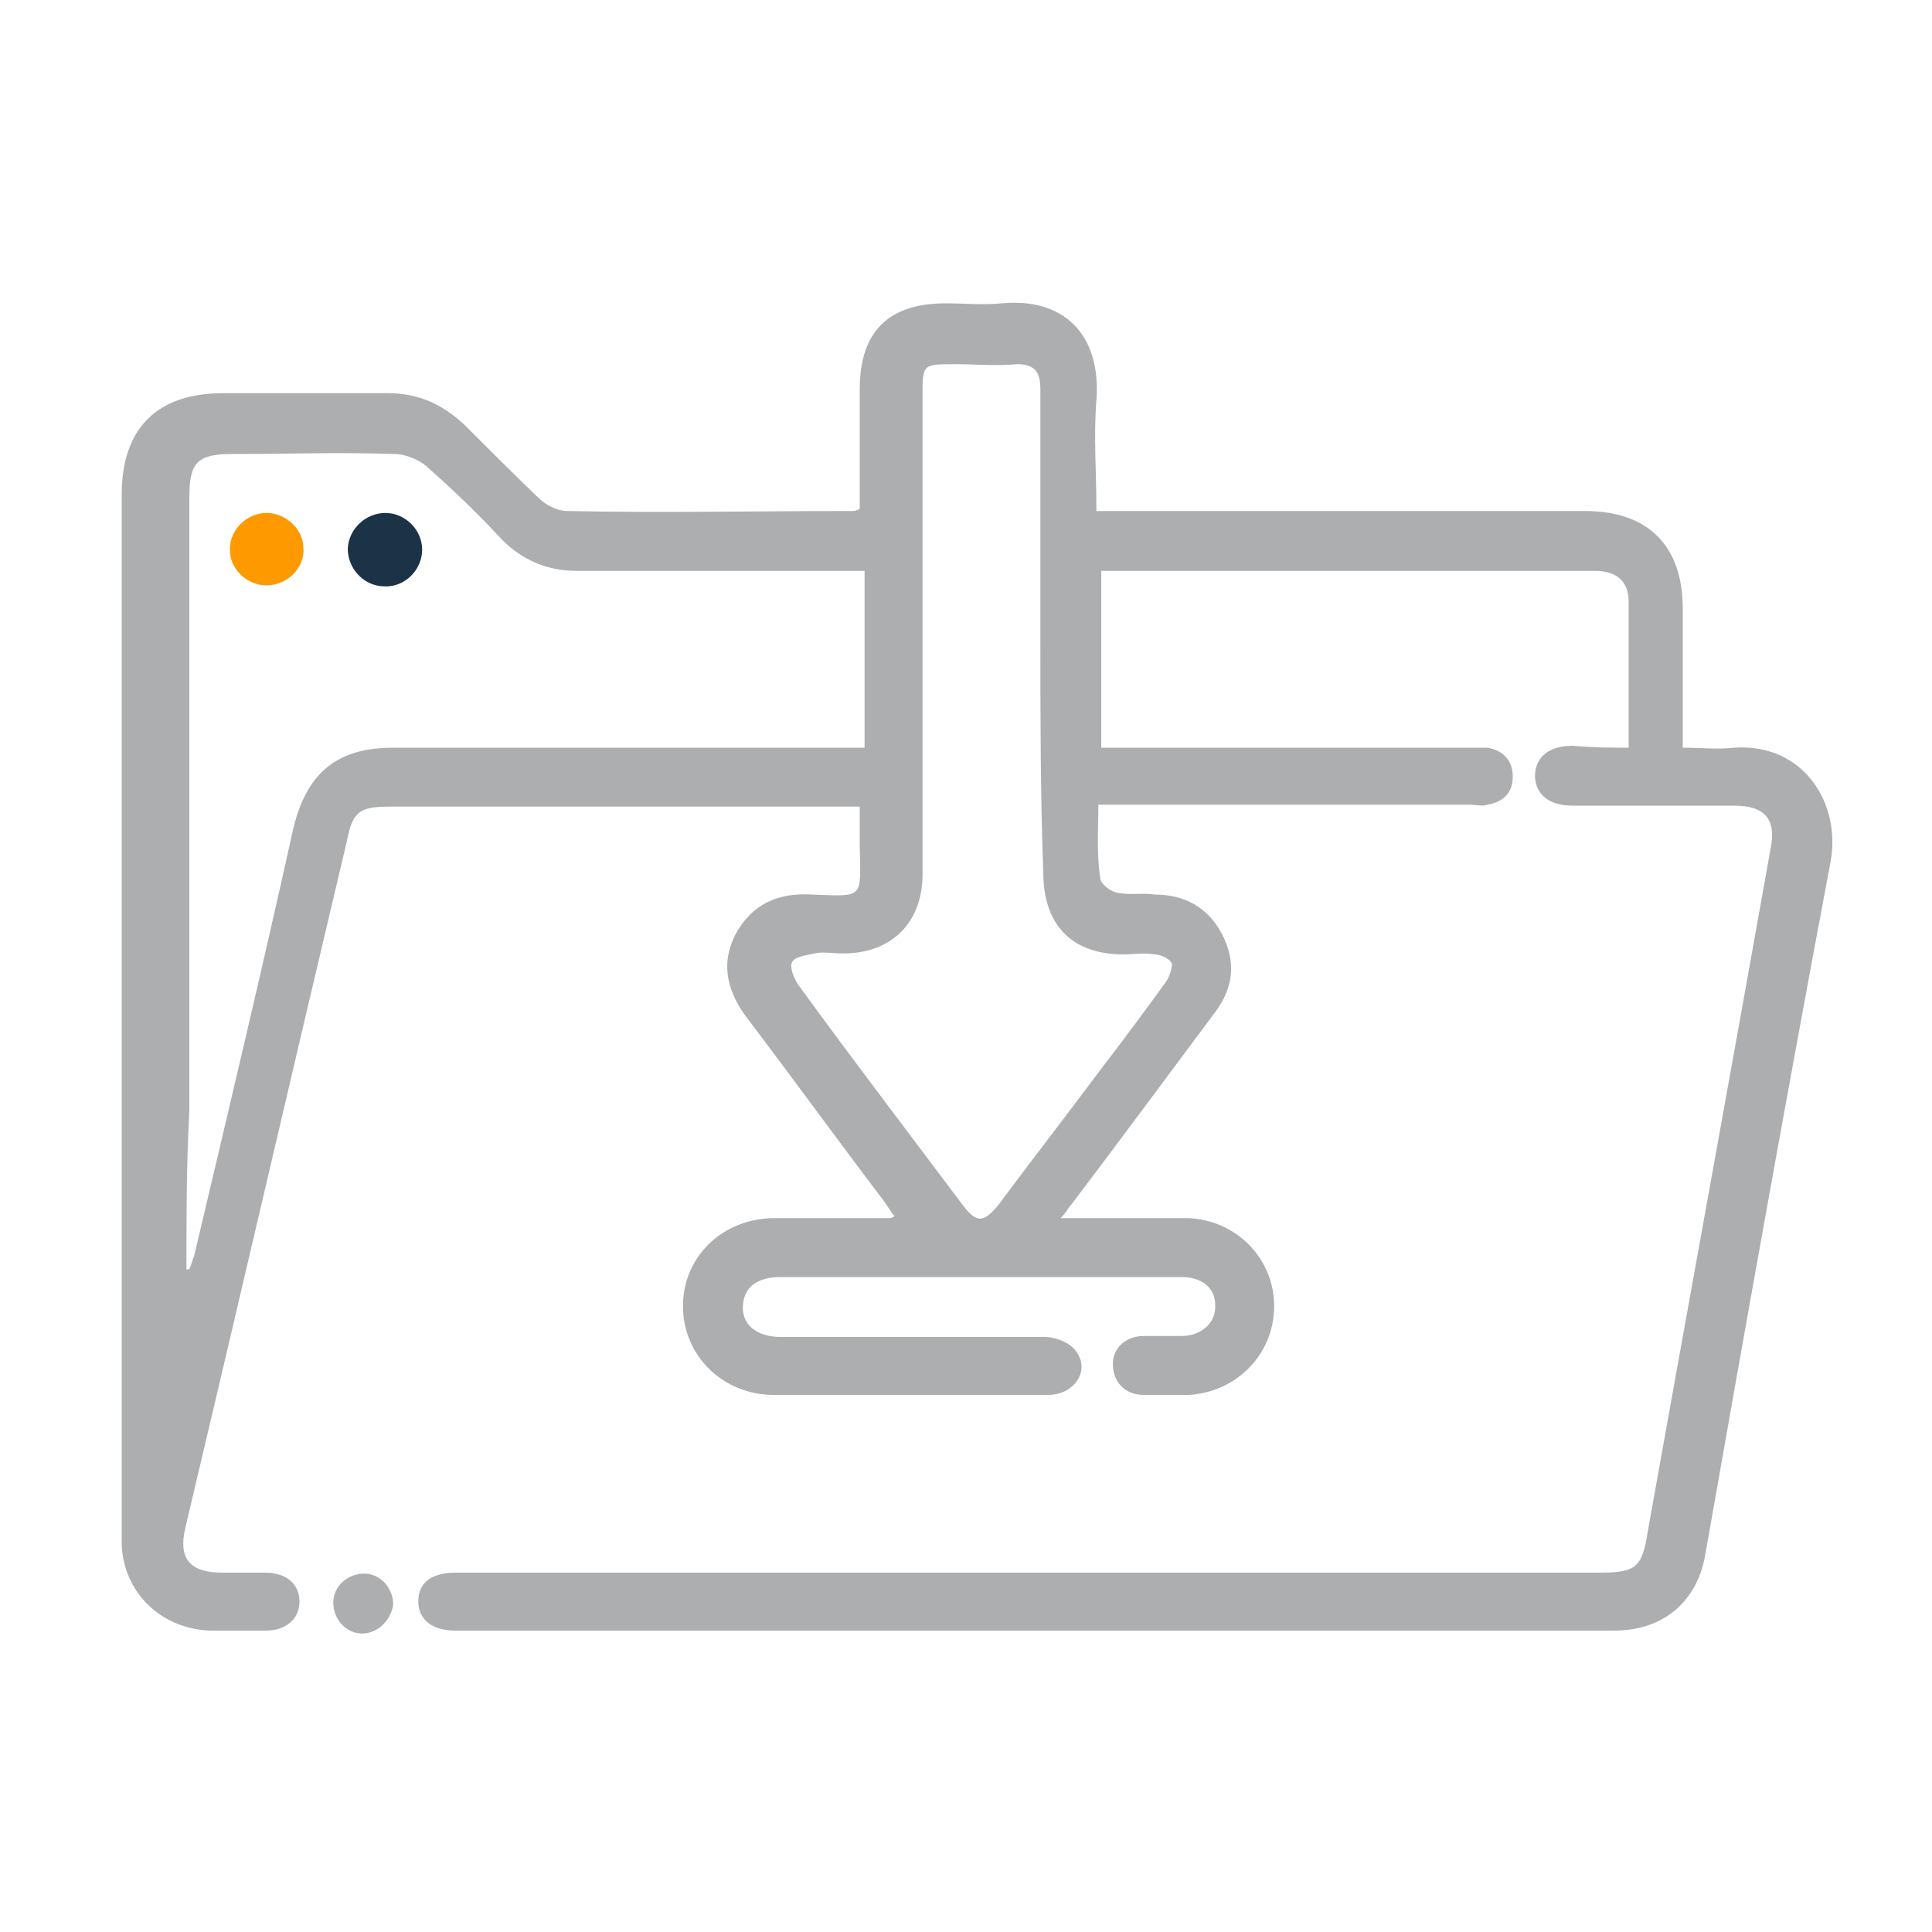 <?xml version="1.0" encoding="utf-8"?>
<!-- Generator: Adobe Illustrator 24.0.0, SVG Export Plug-In . SVG Version: 6.00 Build 0)  -->
<svg version="1.1" id="Capa_1" xmlns="http://www.w3.org/2000/svg" xmlns:xlink="http://www.w3.org/1999/xlink" x="0px" y="0px"
	 viewBox="0 0 200 200" style="enable-background:new 0 0 200 200;" xml:space="preserve">
<style type="text/css">
	.st0{fill:#ACAEAF;}
	.st1{fill:#FE9900;}
	.st2{fill:#1C3247;}
</style>
<g>
	<path class="st0" d="M168.6,77.4c0-5.3,0-10.1,0-15.1c0-2.1-1.2-3.2-3.5-3.2c-3.9,0-7.9,0-11.8,0c-12.3,0-24.7,0-37,0
		c-0.8,0-1.4,0-2.3,0c0,6.1,0,12.1,0,18.3c0.6,0,1.4,0,2,0c12,0,24.1,0,36,0c0.6,0,1.4,0,2,0c1.7,0.3,2.6,1.4,2.6,3
		s-0.9,2.6-2.6,2.9c-0.6,0.2-1.2,0-2,0c-12,0-24.1,0-36,0c-0.8,0-1.4,0-2.3,0c0,2.6-0.2,5.1,0.2,7.6c0,0.6,1.1,1.4,1.7,1.5
		c1.4,0.3,2.7,0,3.9,0.2c3.2,0,5.6,1.4,7,4.1c1.5,2.9,1.2,5.6-0.8,8.2c-5,6.7-9.8,13.2-14.8,19.8c-0.3,0.3-0.5,0.8-1.1,1.4
		c2.7,0,5,0,7.4,0c2,0,3.8,0,5.8,0c5,0.2,8.9,4.2,8.9,9.1c0,5-3.9,8.9-8.8,9.2c-1.5,0-3.2,0-4.7,0c-2,0-3.2-1.4-3.2-3.2
		c0-1.7,1.4-2.9,3.2-2.9c1.4,0,2.7,0,3.9,0c2.1,0,3.6-1.4,3.5-3.2c0-1.8-1.4-2.9-3.5-2.9c-8.5,0-17.1,0-25.6,0c-5.3,0-10.6,0-15.9,0
		c-2.6,0-3.9,1.2-3.9,3.2c0,1.8,1.5,3,3.9,3c9.1,0,18.2,0,27.3,0c1.2,0,2.7,0.6,3.3,1.5c1.5,2-0.2,4.5-2.9,4.5c-5.5,0-10.9,0-16.4,0
		c-3.9,0-8,0-12,0c-5.3,0-9.4-4.1-9.4-9.2c0-5.1,4.1-9.1,9.5-9.1c3.9,0,7.9,0,11.8,0c0.2,0,0.3,0,0.6-0.2c-0.5-0.6-0.8-1.2-1.2-1.7
		c-4.7-6.2-9.2-12.4-13.9-18.6c-2.1-2.7-3-5.6-1.4-8.8c1.7-3.2,4.4-4.4,7.9-4.2c5.5,0.2,5.1,0.5,5-5c0-1.4,0-2.6,0-4.1
		c-0.9,0-1.5,0-2.3,0c-15.4,0-30.9,0-46.3,0c-3.2,0-3.9,0.5-4.5,3.6c-5.6,23.6-11.1,47.4-16.7,71c-0.8,3.3,0.5,4.7,3.8,4.7
		c1.5,0,2.9,0,4.4,0c2.3,0,3.6,1.2,3.6,3c0,1.8-1.4,3-3.5,3c-2,0-3.8,0-5.8,0c-5-0.2-8.9-3.9-9.1-8.9c0-0.5,0-1.1,0-1.5
		c0-35.7,0-71.5,0-107.2c0-6.8,3.6-10.5,10.5-10.5c5.6,0,11.4,0,17,0c3.2,0,5.6,1.1,7.9,3.2c2.6,2.6,5.1,5.1,7.7,7.6
		c0.8,0.8,2,1.4,3,1.4c9.8,0.2,19.5,0,29.4,0c0.3,0,0.5,0,0.9-0.2c0-4.1,0-8.3,0-12.4c0-5.9,2.9-8.9,8.9-8.9c2,0,3.8,0.2,5.8,0
		c6.4-0.6,10.3,3.2,9.8,10c-0.3,3.8,0,7.4,0,11.5c0.9,0,1.7,0,2.3,0c16.1,0,32.1,0,48.3,0c6.5,0,10.1,3.6,10.1,10.1
		c0,4.7,0,9.4,0,14.4c1.8,0,3.6,0.2,5.3,0c7.3-0.5,11.1,5.9,10,11.8c-4.5,23.9-8.8,48-13,71.9c-0.9,4.8-4.4,7.7-9.4,7.7
		c-40,0-80,0-120,0c-2.4,0-3.8-1.2-3.8-3c0-2,1.4-3,3.9-3c39.4,0,78.9,0,118.3,0c3.9,0,4.5-0.5,5.1-4.4c4.2-23.5,8.5-47,12.7-70.6
		c0.6-3-0.6-4.4-3.8-4.4c-5.6,0-11.1,0-16.7,0c-2.4,0-3.8-1.1-3.9-3c0-2,1.4-3.2,3.9-3.2C165.1,77.4,166.8,77.4,168.6,77.4z
		 M19.3,131.4c0.2,0,0.2,0,0.3,0c0.2-0.5,0.3-0.9,0.5-1.4c3.5-14.8,7-29.5,10.3-44.4c1.4-5.6,4.5-8.2,10.3-8.2c15.4,0,31,0,46.5,0
		c0.8,0,1.5,0,2.3,0c0-6.2,0-12.3,0-18.3c-10,0-20,0-29.8,0c-3,0-5.6-1.1-7.7-3.2c-2.4-2.6-5-5.1-7.6-7.4c-0.9-0.9-2.4-1.5-3.6-1.5
		c-5.6-0.2-11.2,0-16.8,0c-3.6,0-4.4,0.9-4.4,4.5c0,21.2,0,42.4,0,63.5C19.3,120.5,19.3,125.9,19.3,131.4z M107.7,65.9L107.7,65.9
		c0-8.5,0-17.1,0-25.6c0-1.8-0.6-2.6-2.4-2.6c-2.1,0.2-4.4,0-6.5,0c-3.3,0-3.3,0-3.3,3.3c0,16.5,0,33,0,49.5c0,5-3.2,8.2-8.2,8.2
		c-1.1,0-2.1-0.2-3,0c-0.8,0.2-2,0.3-2.3,0.9c-0.3,0.5,0.2,1.7,0.6,2.3c5.6,7.7,11.4,15.3,17.1,22.9c1.4,1.8,2.1,1.8,3.6,0
		c3.5-4.7,7-9.2,10.5-13.9c2.3-3,4.7-6.2,7-9.4c0.3-0.5,0.6-1.5,0.5-1.8c-0.3-0.5-1.2-0.9-1.8-0.9c-1.1-0.2-2.1,0-3.2,0
		c-5.3,0-8.3-3-8.3-8.5C107.7,82.3,107.7,74.1,107.7,65.9z"/>
	<path class="st0" d="M37.5,169.1c-1.7,0-3-1.5-3-3.2c0-1.7,1.5-3,3.2-3s3,1.5,3,3.2C40.5,167.7,39.1,169.1,37.5,169.1z"/>
	<path class="st1" d="M27.6,53.1c2,0,3.8,1.7,3.8,3.6c0.2,2.1-1.7,3.9-3.8,3.9s-3.9-1.8-3.8-3.8C23.8,54.9,25.5,53.1,27.6,53.1z"/>
	<path class="st2" d="M39.9,53.1c2,0,3.8,1.7,3.8,3.8c0,2.1-1.8,3.9-3.9,3.8c-2.1,0-3.8-1.8-3.8-3.9C36.1,54.7,37.9,53.1,39.9,53.1z
		"/>
</g>
</svg>
